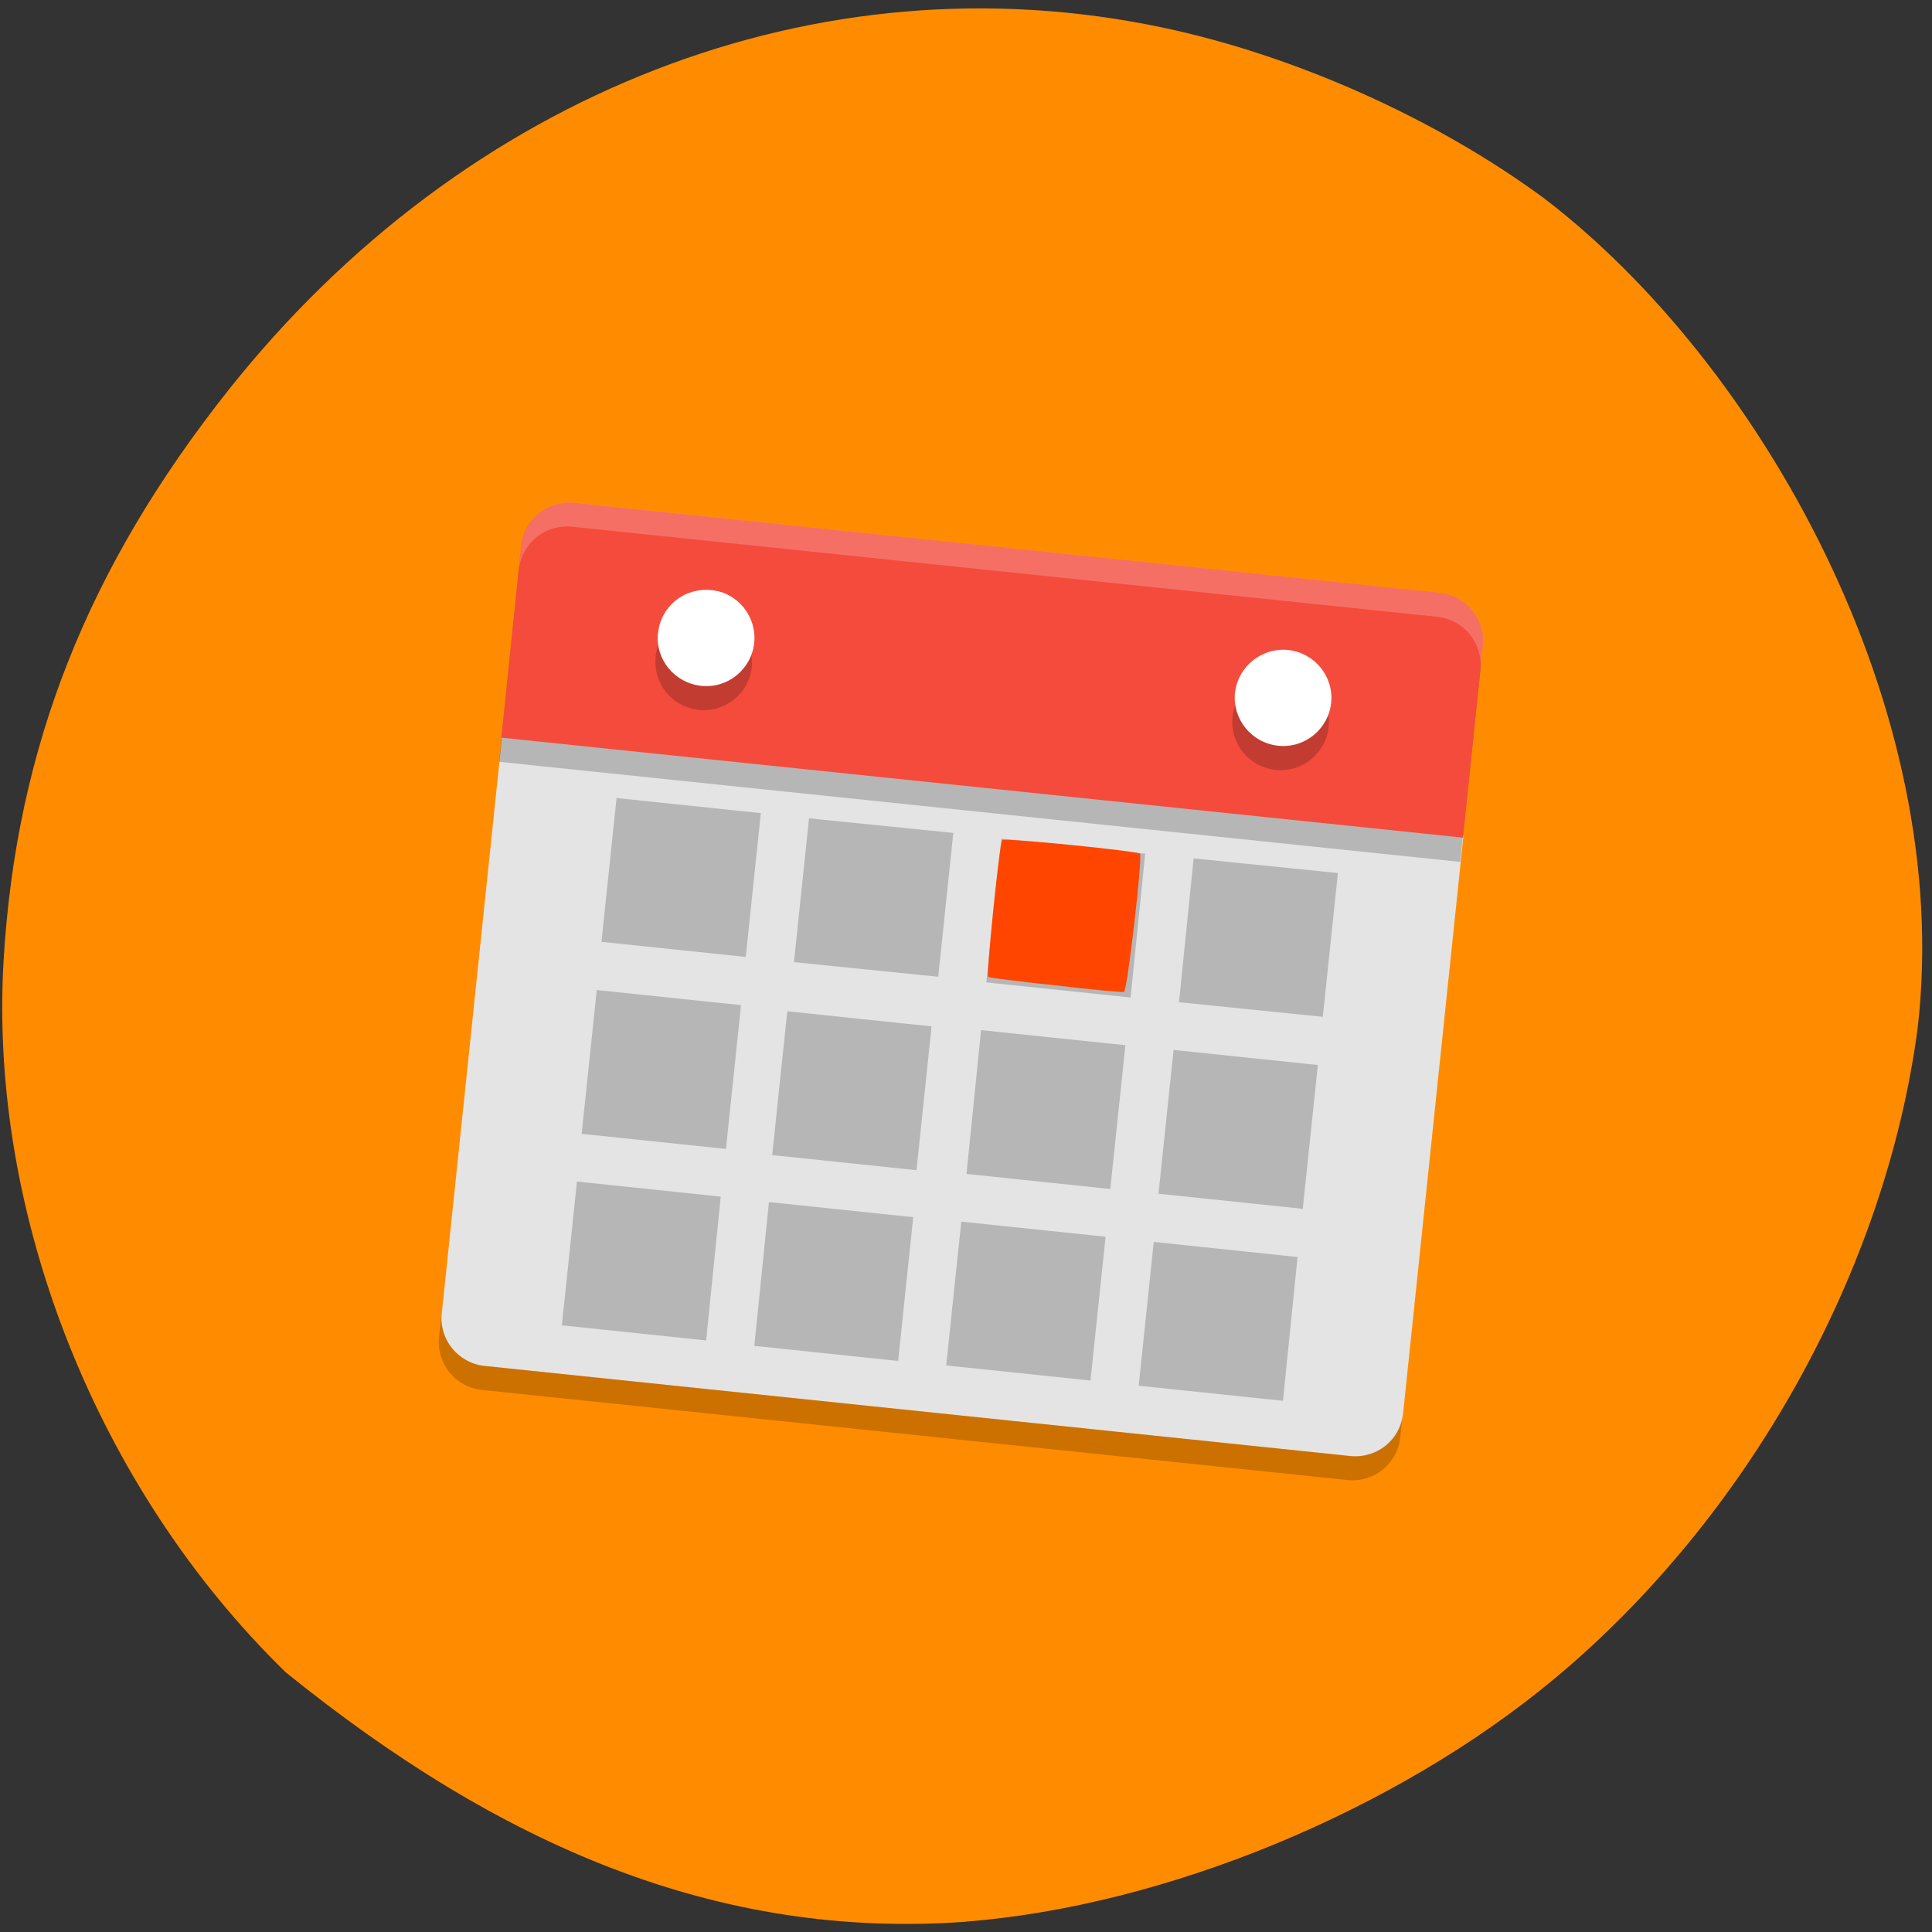 <svg xmlns="http://www.w3.org/2000/svg" viewBox="0 0 16 16"><rect x="0" y="0" width="16" height="16" fill="#333333" stroke="none"/><path d="m 8 15.914 c 1.648 -0.129 3.555 -0.914 4.871 -2.01 c 1.602 -1.332 2.742 -3.371 3.01 -5.387 c 0.309 -2.66 -1.313 -5.516 -3.094 -6.875 c -0.895 -0.66 -2.066 -1.184 -3.16 -1.414 c -2.848 -0.602 -5.773 0.535 -7.73 2.996 c -1.172 1.477 -1.762 2.965 -1.867 4.727 c -0.125 2.109 0.773 4.375 2.336 5.898 c 1.773 1.434 3.578 2.215 5.633 2.066" fill="#ff8c00"/><path d="m 12.12 6.918 l -0.5 4.785 c -0.02 0.223 -0.219 0.379 -0.438 0.355 l -7.168 -0.746 c -0.219 -0.023 -0.379 -0.219 -0.355 -0.438 l 0.5 -4.785" fill="#e4e4e4"/><path d="m 4.133 6.309 l 0.164 -1.59 c 0.023 -0.219 0.219 -0.379 0.441 -0.355 l 7.164 0.746 c 0.223 0.023 0.379 0.219 0.359 0.438 l -0.168 1.59" fill-opacity="0.2"/><path d="m 4.152 6.109 l 0.164 -1.59 c 0.023 -0.219 0.219 -0.379 0.441 -0.355 l 7.168 0.746 c 0.219 0.023 0.379 0.219 0.355 0.441 l -0.164 1.586" fill="#f44b3d"/><g fill-opacity="0.2"><path d="m 11.926 4.91 c 0.219 0.023 0.379 0.219 0.355 0.441 l -0.02 0.195 c 0.02 -0.219 -0.137 -0.414 -0.359 -0.438 l -7.164 -0.746 c -0.223 -0.023 -0.418 0.137 -0.441 0.355 l 0.02 -0.199 c 0.023 -0.219 0.219 -0.379 0.441 -0.355" fill="#fff"/><path d="m 11.617 11.703 l -0.02 0.199 c -0.023 0.219 -0.219 0.379 -0.438 0.355 l -7.168 -0.746 c -0.219 -0.023 -0.379 -0.219 -0.355 -0.438 l 0.02 -0.199 c -0.023 0.219 0.137 0.414 0.355 0.438 l 7.168 0.746 c 0.219 0.023 0.418 -0.133 0.438 -0.355"/><path d="m 6.137 8.324 l -1.195 -0.125 l -0.125 1.191 l 1.195 0.125"/><path d="m 9.32 8.656 l -1.195 -0.125 l -0.121 1.191 l 1.191 0.125"/><path d="m 10.914 8.82 l -1.195 -0.125 l -0.125 1.191 l 1.195 0.125"/><path d="m 7.563 10.08 l -1.195 -0.125 l -0.121 1.191 l 1.191 0.125"/><path d="m 5.969 9.91 l -1.191 -0.125 l -0.125 1.191 l 1.195 0.125"/><path d="m 9.156 10.242 l -1.195 -0.125 l -0.125 1.191 l 1.195 0.125"/><path d="m 10.746 10.41 l -1.191 -0.125 l -0.125 1.191 l 1.195 0.125"/><path d="m 7.895 6.898 l -1.195 -0.121 l -0.125 1.191 l 1.195 0.121"/><path d="m 6.301 6.734 l -1.195 -0.125 l -0.125 1.191 l 1.195 0.125"/><path d="m 9.484 7.07 l -1.191 -0.125 l -0.125 1.191 l 1.195 0.125"/><path d="m 11.08 7.23 l -1.195 -0.121 l -0.121 1.191 l 1.191 0.121"/><path d="m 10.207 5.938 c -0.023 0.219 0.137 0.414 0.355 0.438 c 0.223 0.023 0.418 -0.137 0.441 -0.355 c 0.023 -0.219 -0.137 -0.414 -0.355 -0.438 c -0.223 -0.023 -0.418 0.137 -0.441 0.355"/></g><path d="m 10.227 5.738 c -0.02 0.219 0.137 0.414 0.359 0.438 c 0.219 0.023 0.414 -0.137 0.438 -0.355 c 0.023 -0.219 -0.137 -0.414 -0.355 -0.438 c -0.219 -0.023 -0.418 0.137 -0.441 0.355" fill="#fff"/><path d="m 5.43 5.438 c -0.023 0.223 0.137 0.418 0.355 0.441 c 0.223 0.023 0.418 -0.137 0.441 -0.355 c 0.023 -0.219 -0.137 -0.418 -0.359 -0.441 c -0.219 -0.02 -0.414 0.137 -0.438 0.355" fill-opacity="0.2"/><path d="m 5.449 5.242 c -0.023 0.219 0.137 0.414 0.359 0.438 c 0.219 0.023 0.414 -0.137 0.438 -0.355 c 0.023 -0.219 -0.137 -0.418 -0.355 -0.438 c -0.223 -0.023 -0.418 0.133 -0.441 0.355" fill="#fff"/><path d="m 7.715 8.5 l -1.195 -0.125 l -0.125 1.191 l 1.195 0.125" fill-opacity="0.2"/><path d="m 8.738 8.16 c -0.297 -0.031 -0.547 -0.063 -0.555 -0.07 c -0.016 -0.02 0.094 -1.109 0.117 -1.133 c 0.016 -0.02 1.117 0.09 1.141 0.113 c 0.023 0.023 -0.105 1.137 -0.133 1.145 c -0.02 0.004 -0.273 -0.02 -0.57 -0.055" fill="#ff4500"/></svg>